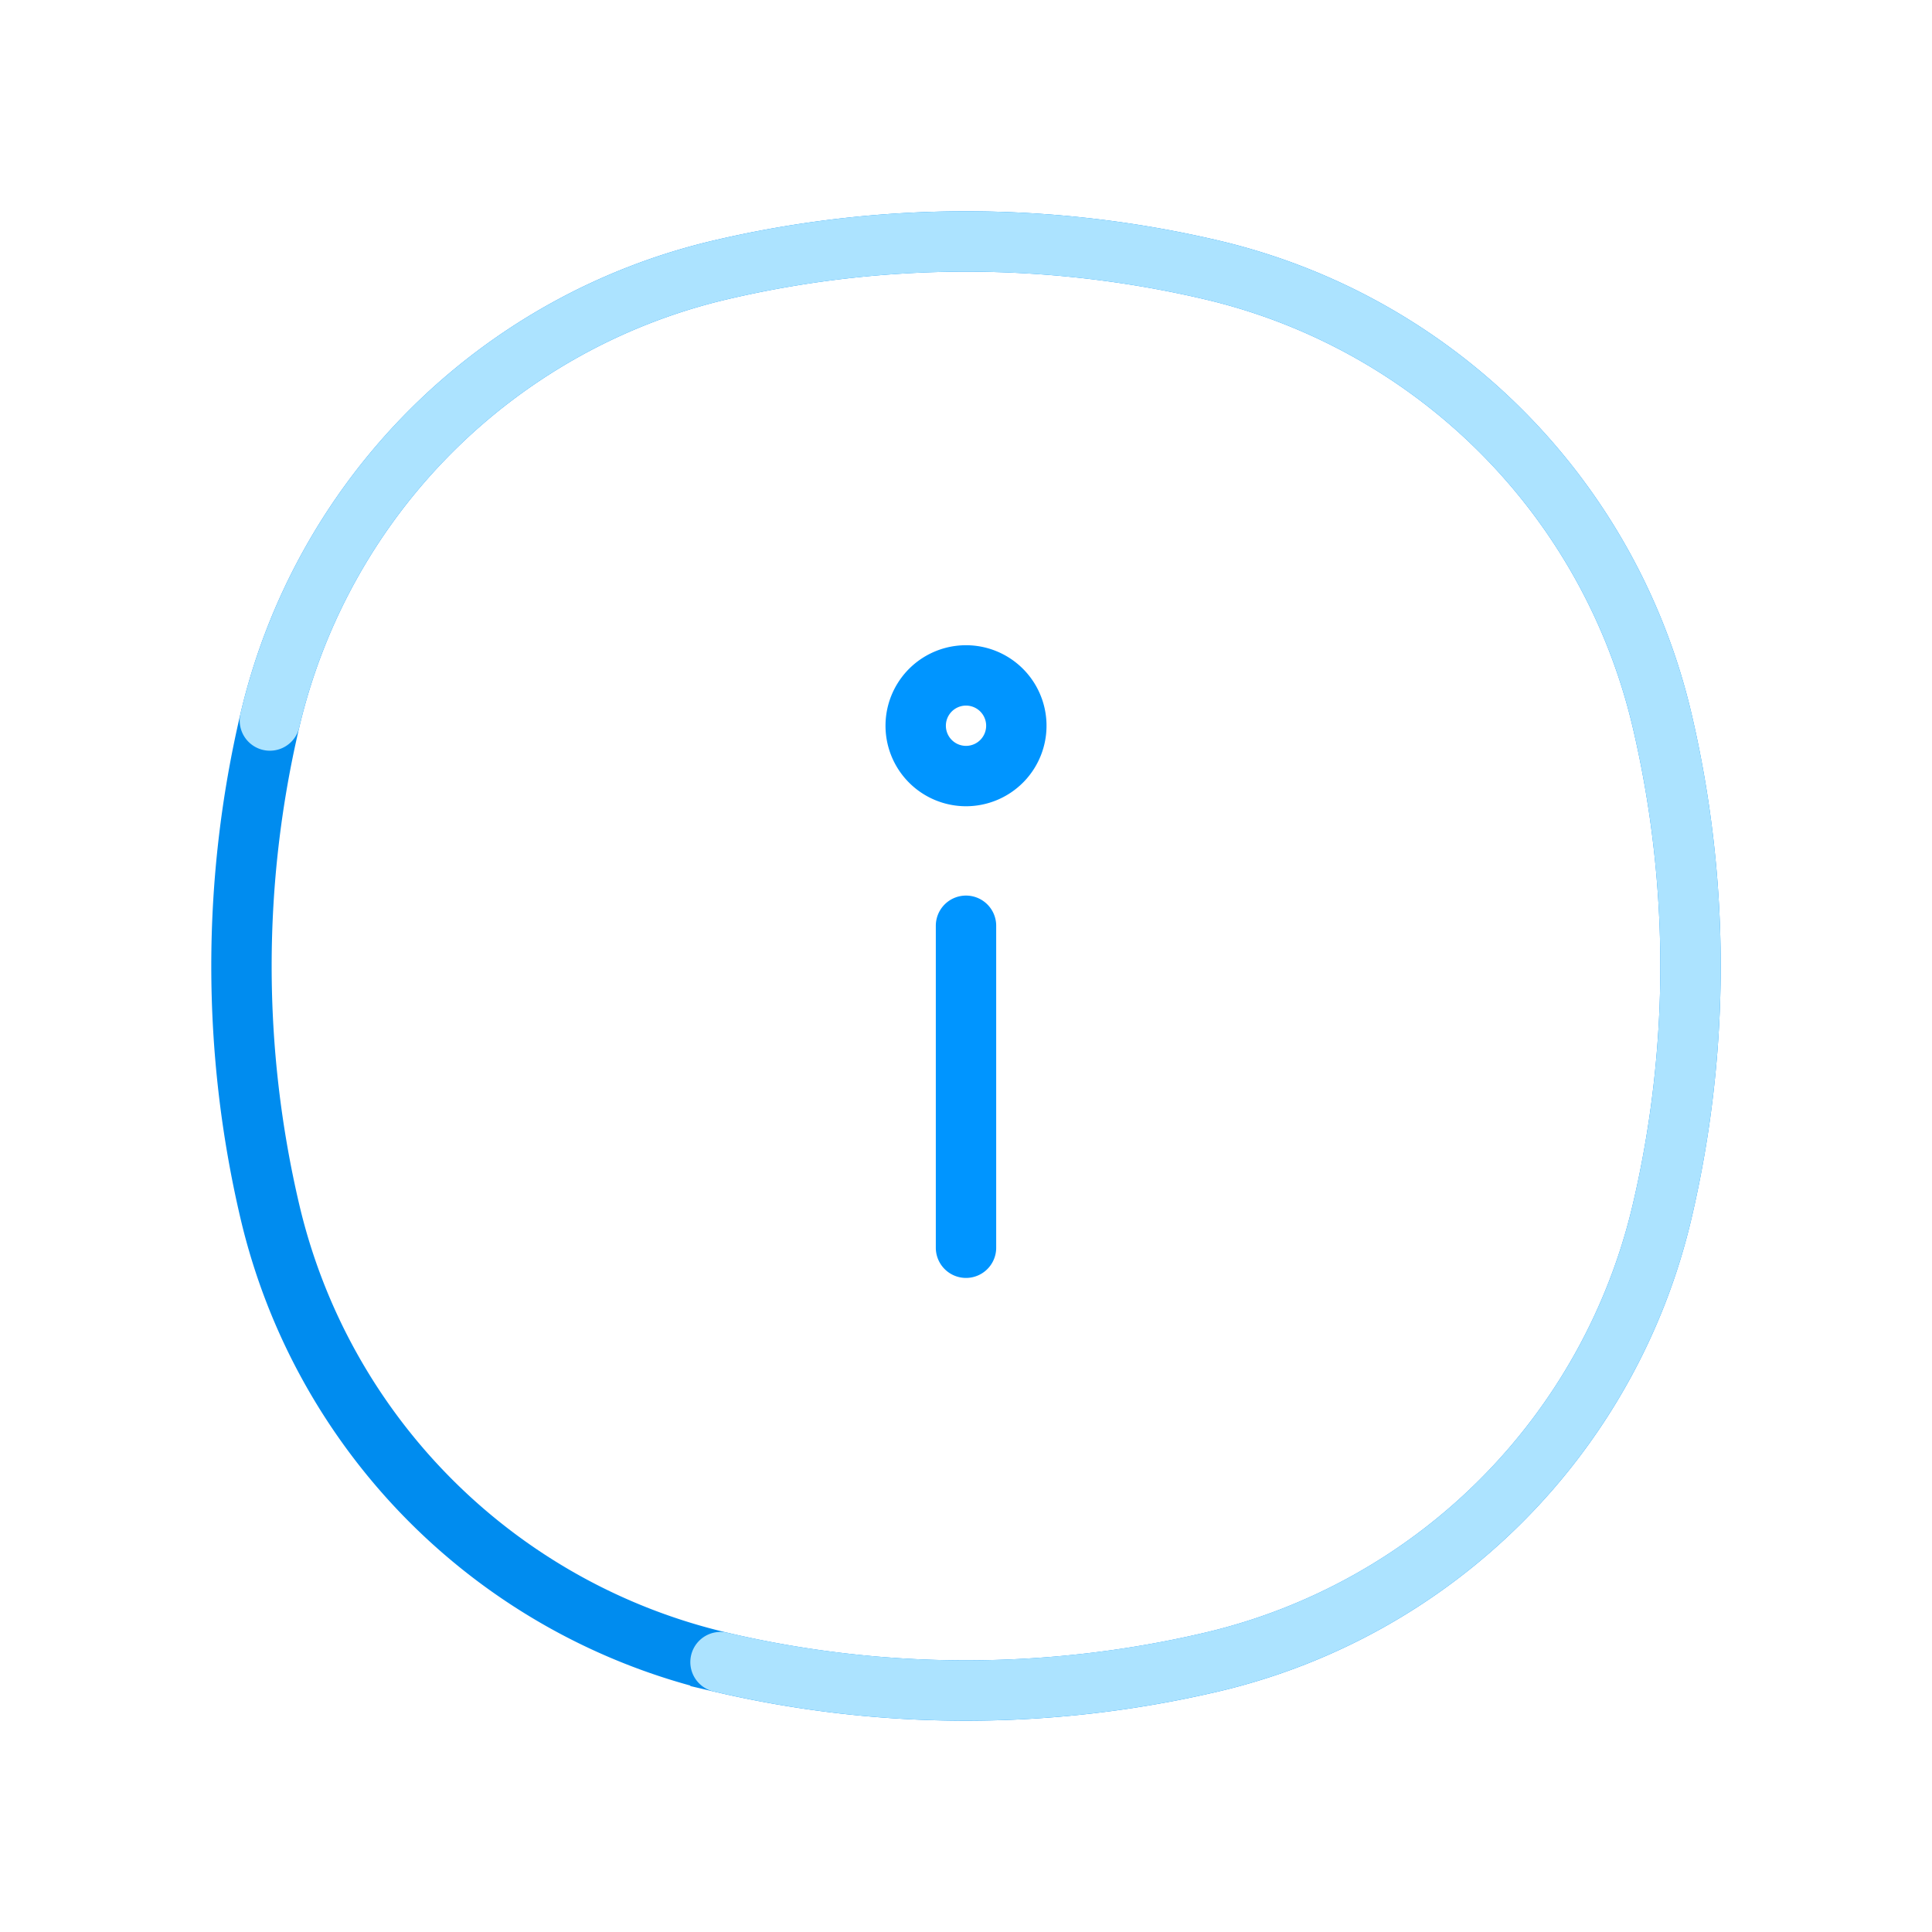 <svg width="64" height="64" fill="none" xmlns="http://www.w3.org/2000/svg"><path d="M23.868 55.059A20.03 20.03 0 018.94 40.132a35.61 35.61 0 010-16.264A20.03 20.03 0 0123.868 8.94a35.61 35.61 0 0116.264 0A20.03 20.03 0 0155.06 23.868a35.61 35.61 0 010 16.264A20.03 20.03 0 0140.132 55.06a35.61 35.61 0 01-16.264 0z" stroke="#008CEF" stroke-width="2"/><path d="M23.868 55.059a35.61 35.61 0 0016.264 0A20.03 20.03 0 0055.06 40.132a35.61 35.61 0 000-16.264A20.03 20.03 0 0040.132 8.94a35.61 35.61 0 00-16.264 0A20.03 20.03 0 008.94 23.868" stroke="#ACE3FF" stroke-width="2" stroke-linecap="round"/><path d="M32 41.333V30.667M33.667 24a1.667 1.667 0 11-3.333 0 1.667 1.667 0 013.333 0z" stroke="#0095FF" stroke-width="2" stroke-linecap="round" stroke-linejoin="round"/></svg>